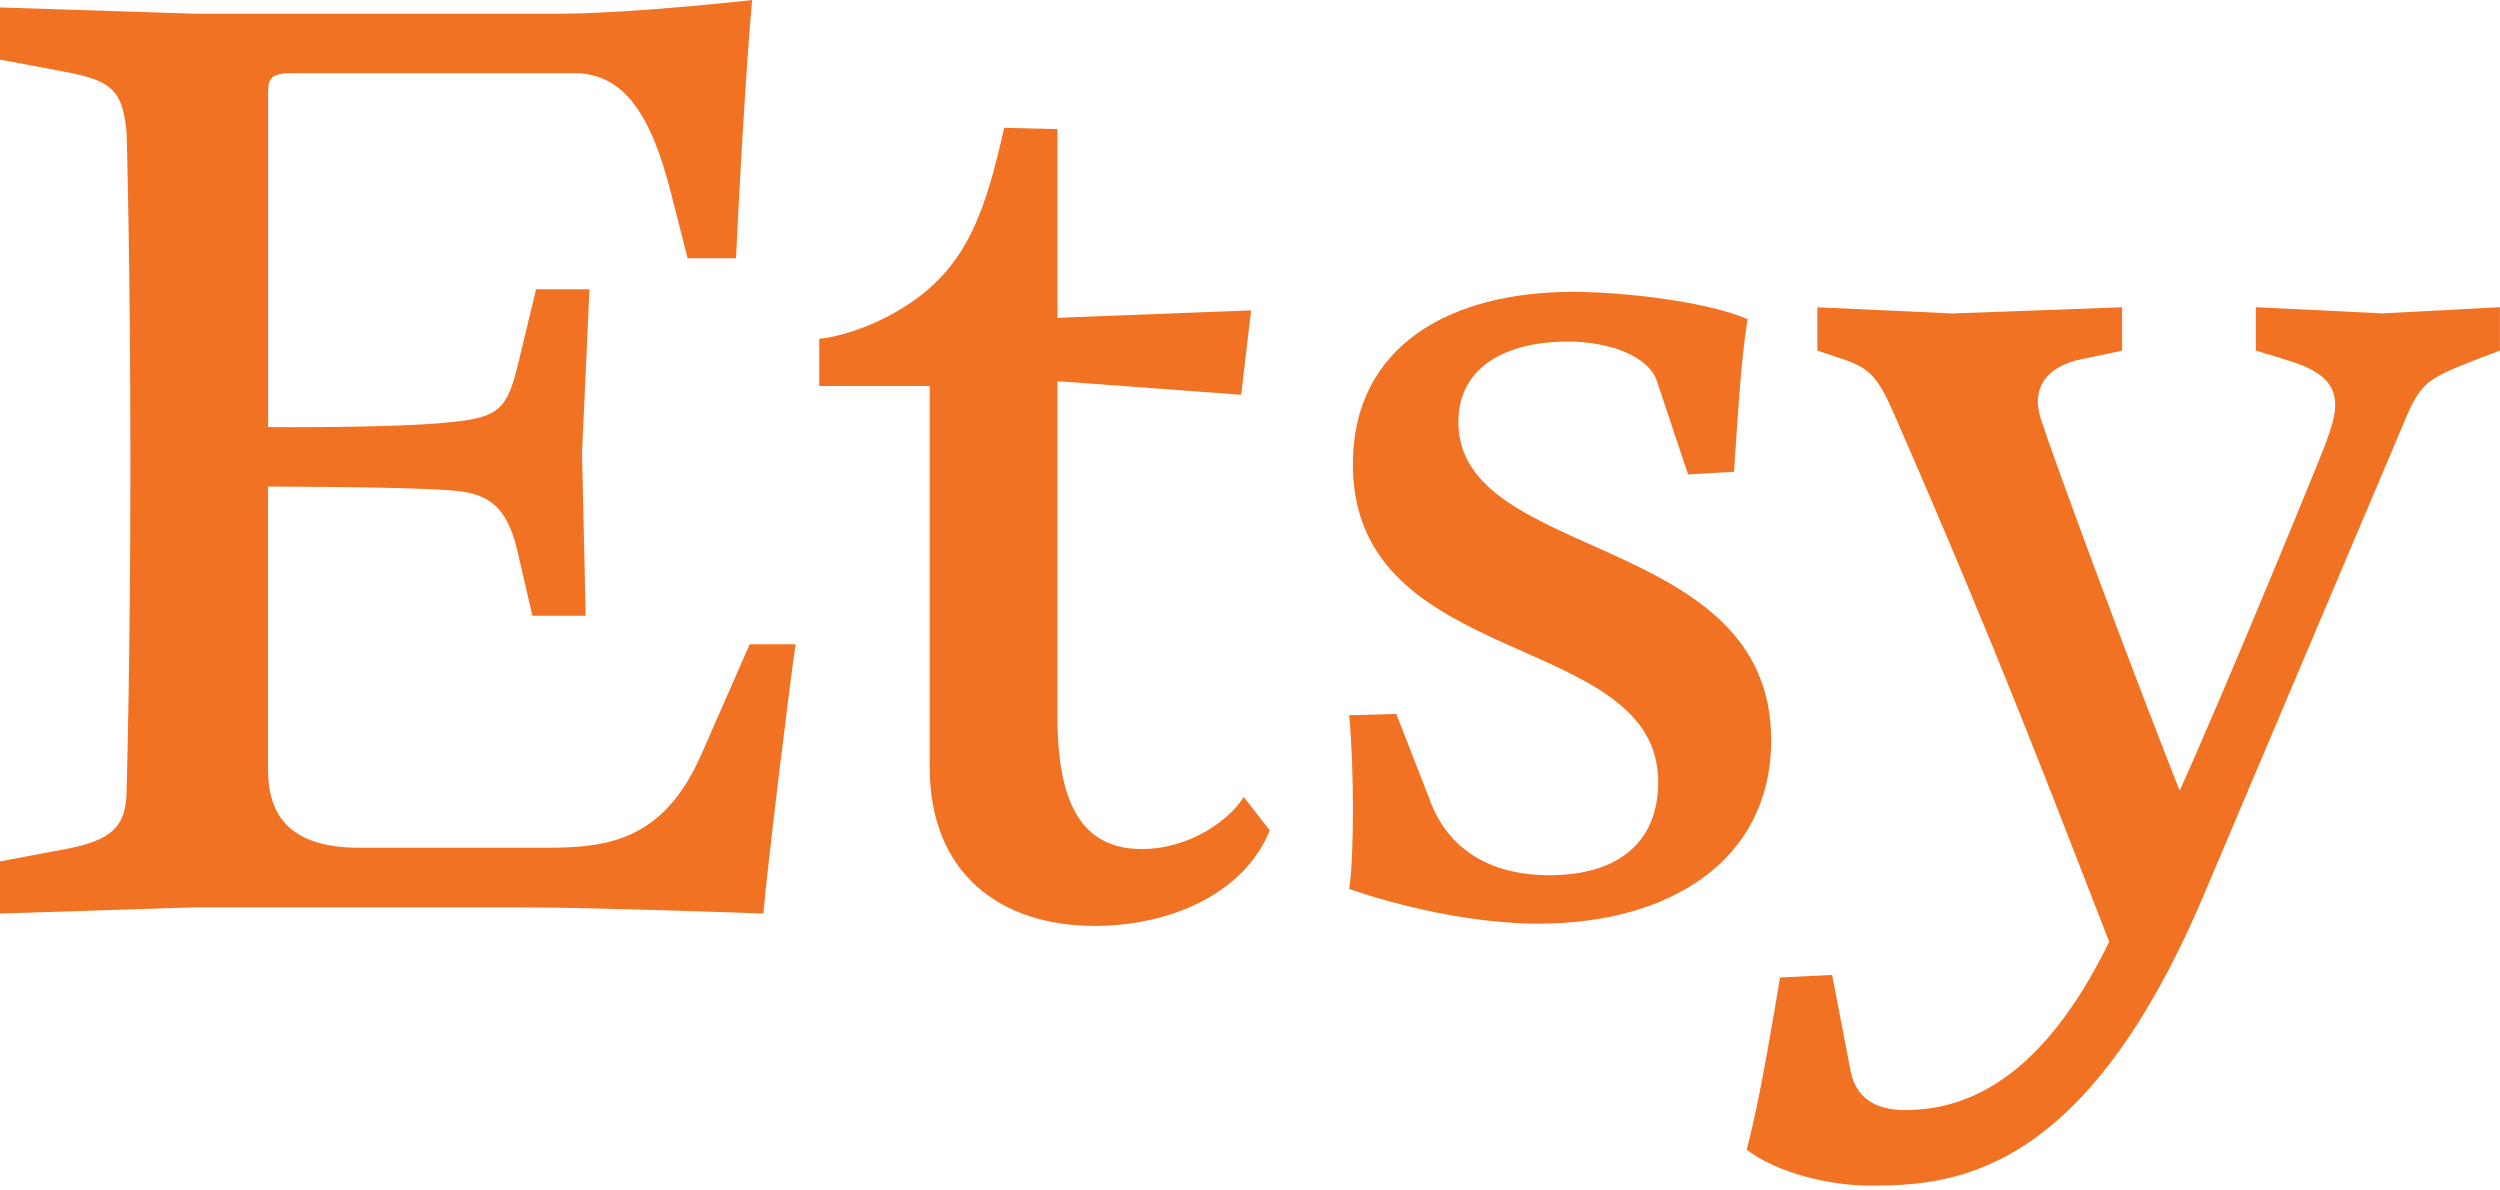 <svg width="187" height="89" viewBox="0 0 187 89" fill="none" xmlns="http://www.w3.org/2000/svg">
    <g clip-path="url(#clip0_223_541)">
        <path d="M20.055 32.029V6.961C20.055 6.034 20.148 5.477 21.726 5.477H42.983C46.695 5.477 48.741 8.632 50.225 14.578L51.433 19.316H55.051C55.702 5.852 56.259 0.005 56.259 0.005C56.259 0.005 47.158 1.026 41.775 1.026H14.578L0 0.557V4.457L4.92 5.383C8.356 6.034 9.189 6.773 9.47 9.934C9.47 9.934 9.752 19.216 9.752 34.538C9.752 49.861 9.47 59.05 9.47 59.05C9.47 61.835 8.356 62.855 4.92 63.506L0 64.433V68.332L14.578 67.869H38.901C44.378 67.869 57.097 68.332 57.097 68.332C57.373 64.99 59.232 49.855 59.513 48.19H56.077L52.453 56.452C49.574 62.949 45.399 63.413 40.755 63.413H26.922C22.277 63.413 20.049 61.554 20.049 57.566V36.397C20.049 36.397 30.17 36.397 33.695 36.678C36.292 36.866 37.87 37.605 38.708 41.229L39.822 46.055H43.81L43.534 33.893L44.092 21.638H40.098L38.802 27.021C37.964 30.551 37.407 31.202 33.788 31.571C29.707 32.034 20.049 31.946 20.049 31.946V32.04L20.055 32.029Z" fill="#F27224"/>
        <path d="M75.111 9.564C73.809 15.322 72.513 19.779 67.963 22.746C65.177 24.599 62.392 25.25 61.278 25.344V28.874H69.54V57.373C69.54 65.359 74.835 69.259 81.889 69.259C87.367 69.259 93.031 66.937 94.978 62.111L93.025 59.607C92.099 61.184 89.126 63.506 85.414 63.506C81.327 63.506 79.099 60.721 79.099 53.666V28.51L92.838 29.53L93.582 23.215L79.099 23.772V9.658L75.105 9.564H75.111Z" fill="#F27224"/>
        <path d="M104.448 53.402L100.918 53.496C101.106 55.536 101.2 58.14 101.2 60.55C101.2 62.96 101.106 65.376 100.918 66.49C100.918 66.49 107.973 69.088 115.121 69.088C124.779 69.088 132.484 64.444 132.484 55.349C132.484 39.756 109.087 42.073 109.087 31.582C109.087 27.219 112.987 25.548 117.256 25.548C120.598 25.548 123.383 26.756 123.94 28.521L126.263 35.482L129.699 35.294C129.98 31.582 130.162 27.308 130.719 23.877C127.746 22.575 121.525 21.831 117.631 21.831C108.53 21.831 101.194 25.824 101.194 34.737C101.194 50.241 124.034 47.087 124.034 58.504C124.034 62.585 121.525 65.464 115.866 65.464C110.67 65.464 108.067 62.773 107.046 60.081L104.443 53.396L104.448 53.402Z" fill="#F27224"/>
        <path d="M160.404 64.13C155.026 79.143 148.452 83.031 142.517 83.031C140.013 83.031 138.81 81.917 138.435 80.158L137.045 72.927L133.151 73.115C132.412 77.378 131.668 82.105 130.653 85.999C132.969 87.758 136.858 88.685 139.919 88.685C146.317 88.685 156.047 87.852 164.938 66.722L179.857 31.505C181.065 28.631 181.523 28.356 185.047 26.96L186.994 26.221V22.978L178.192 23.441L168.738 22.978V26.221L171.148 26.96C173.558 27.705 174.673 28.631 174.673 30.297C174.673 31.13 174.391 31.963 173.928 33.259C172.538 36.783 163.917 57.726 161.606 62.177L163.923 61.344C159.847 51.245 153.636 34.373 152.71 31.505C152.522 30.948 152.434 30.485 152.434 30.021C152.434 28.538 153.454 27.335 155.677 26.872L158.733 26.227V22.983L146.036 23.447L135.937 22.983V26.227L137.608 26.784C139.925 27.523 140.482 28.174 141.872 31.417C149.56 49.028 153.178 58.664 158.087 71.267L160.409 64.13H160.404Z" fill="#F27224"/>
    </g>
    <defs>
        <clipPath id="clip0_223_541">
            <rect width="187" height="88.685" fill="white"/>
        </clipPath>
    </defs>
</svg>
